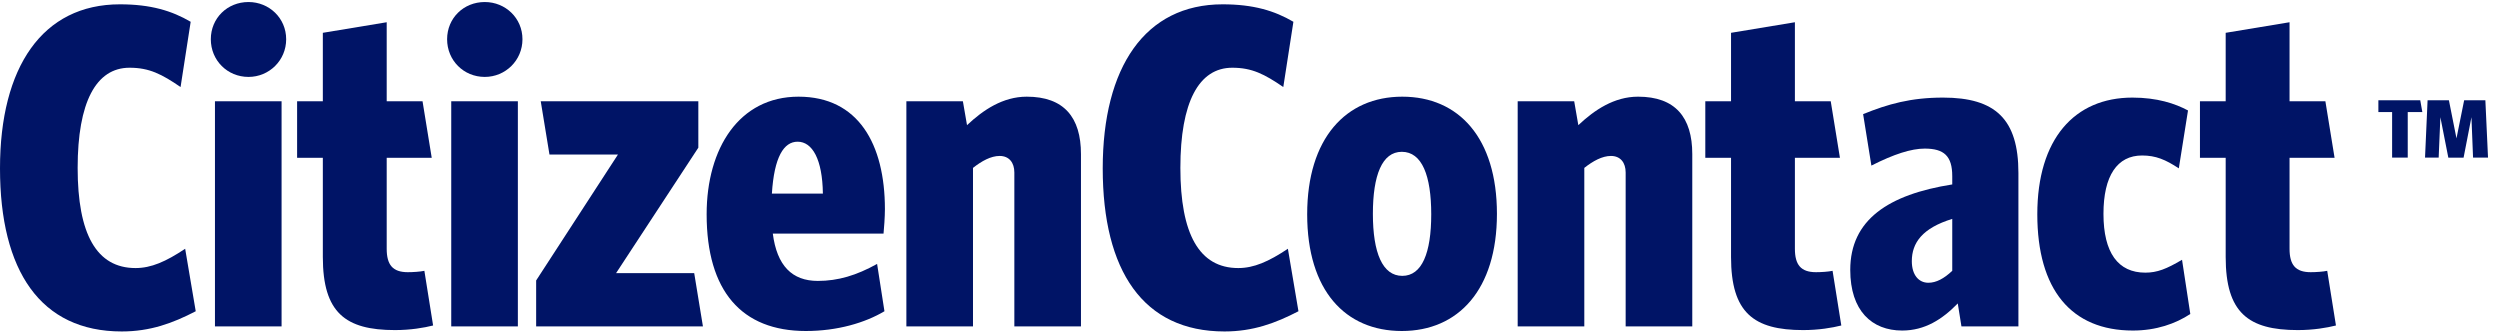 <svg viewBox="0 0 740 99" fill="none" xmlns="http://www.w3.org/2000/svg">
<path d="M57.936 92.128L54.808 73.632C49.096 77.44 44.744 79.344 40.12 79.344C28.56 79.344 22.984 69.28 22.984 49.696C22.984 30.248 28.424 20.048 38.352 20.048C44.2 20.048 47.872 21.952 53.448 25.76L56.44 6.448C50.864 3.184 44.608 1.28 35.496 1.28C12.512 1.28 0 19.912 0 49.832C0 80.16 11.968 98.112 36.04 98.112C44.472 98.112 51.136 95.664 57.936 92.128Z" fill="#001466"/>
<path d="M84.707 11.616C84.707 5.36 79.675 0.6 73.555 0.6C67.299 0.6 62.403 5.36 62.403 11.616C62.403 17.872 67.299 22.768 73.555 22.768C79.675 22.768 84.707 17.872 84.707 11.616ZM83.347 96.616V29.976H63.627V96.616H83.347Z" fill="#001466"/>
<path d="M128.199 96.344L125.615 80.16C124.391 80.432 122.215 80.568 120.719 80.568C116.231 80.568 114.463 78.392 114.463 73.632V46.704H127.791L125.071 29.976H114.463V6.584L95.559 9.712V29.976H87.943V46.704H95.559V76.08C95.559 92.536 102.223 97.704 116.911 97.704C121.535 97.704 125.479 97.024 128.199 96.344Z" fill="#001466"/>
<path d="M154.648 11.616C154.648 5.36 149.616 0.6 143.496 0.6C137.24 0.6 132.344 5.36 132.344 11.616C132.344 17.872 137.24 22.768 143.496 22.768C149.616 22.768 154.648 17.872 154.648 11.616ZM153.288 96.616V29.976H133.568V96.616H153.288Z" fill="#001466"/>
<path d="M208.068 96.616L205.484 80.84H182.364L206.708 43.712V29.976H160.06L162.644 45.752H182.908L158.7 83.016V96.616H208.068Z" fill="#001466"/>
<path d="M261.934 61.936C261.934 42.624 254.046 28.616 236.366 28.616C218.822 28.616 209.166 43.848 209.166 63.432C209.166 86.144 219.502 97.976 238.542 97.976C247.926 97.976 256.086 95.528 261.798 92.128L259.622 78.12C253.502 81.52 248.062 83.152 242.078 83.152C234.462 83.152 229.974 78.664 228.75 69.144H261.526C261.662 67.92 261.934 64.112 261.934 61.936ZM243.574 57.312H228.478C229.158 46.432 232.014 41.944 236.094 41.944C240.446 41.944 243.438 47.112 243.574 57.312Z" fill="#001466"/>
<path d="M319.967 96.616V45.616C319.967 34.736 314.935 28.616 303.919 28.616C296.847 28.616 290.999 32.56 286.239 37.048L285.015 29.976H268.287V96.616H288.007V49.696C290.591 47.656 293.311 46.16 295.895 46.16C298.751 46.16 300.247 48.2 300.247 51.056V96.616H319.967Z" fill="#001466"/>
<path d="M384.343 92.128L381.215 73.632C375.503 77.44 371.151 79.344 366.527 79.344C354.967 79.344 349.391 69.28 349.391 49.696C349.391 30.248 354.831 20.048 364.759 20.048C370.607 20.048 374.279 21.952 379.855 25.76L382.847 6.448C377.271 3.184 371.015 1.28 361.903 1.28C338.919 1.28 326.407 19.912 326.407 49.832C326.407 80.16 338.375 98.112 362.447 98.112C370.879 98.112 377.543 95.664 384.343 92.128Z" fill="#001466"/>
<path d="M443.093 63.296C443.093 40.856 431.805 28.616 415.077 28.616C398.349 28.616 386.925 40.992 386.925 63.432C386.925 86.008 398.213 97.976 414.941 97.976C431.669 97.976 443.093 85.736 443.093 63.296ZM423.645 63.432C423.645 74.856 420.925 81.656 415.077 81.656C409.229 81.656 406.373 74.856 406.373 63.296C406.373 51.872 409.093 44.936 414.941 44.936C420.925 44.936 423.645 52.008 423.645 63.432Z" fill="#001466"/>
<path d="M500.914 96.616V45.616C500.914 34.736 495.882 28.616 484.866 28.616C477.794 28.616 471.946 32.56 467.186 37.048L465.962 29.976H449.234V96.616H468.954V49.696C471.538 47.656 474.258 46.16 476.842 46.16C479.698 46.16 481.194 48.2 481.194 51.056V96.616H500.914Z" fill="#001466"/>
<path d="M545.026 96.344L542.442 80.16C541.218 80.432 539.042 80.568 537.546 80.568C533.058 80.568 531.29 78.392 531.29 73.632V46.704H544.618L541.898 29.976H531.29V6.584L512.386 9.712V29.976H504.77V46.704H512.386V76.08C512.386 92.536 519.05 97.704 533.738 97.704C538.362 97.704 542.306 97.024 545.026 96.344Z" fill="#001466"/>
<path d="M597.451 96.616V51.192C597.451 35.28 590.651 28.888 575.147 28.888C565.627 28.888 558.827 30.792 551.483 33.784L553.931 49.016C560.595 45.616 565.763 43.984 569.707 43.984C575.419 43.984 577.867 46.16 577.867 52.144V54.592C558.963 57.584 547.675 65.064 547.675 79.888C547.675 91.992 554.067 97.84 563.043 97.84C569.707 97.84 574.875 94.576 579.499 89.816L580.587 96.616H597.451ZM577.867 80.16C575.419 82.472 573.107 83.696 570.795 83.696C567.939 83.696 565.899 81.384 565.899 77.304C565.899 71.864 569.027 67.512 577.867 64.792V80.16Z" fill="#001466"/>
<path d="M648.33 92.944L645.882 76.896C641.258 79.616 638.538 80.704 635.002 80.704C626.978 80.704 622.626 74.856 622.626 63.296C622.626 52.008 626.706 46.024 634.05 46.024C638.13 46.024 640.986 47.248 644.93 49.832L647.65 32.696C643.842 30.656 638.538 28.888 631.194 28.888C614.058 28.888 603.042 41.128 603.042 63.432C603.042 85.736 613.106 97.84 631.33 97.84C638.266 97.84 643.978 95.8 648.33 92.944Z" fill="#001466"/>
<path d="M691.442 96.344L688.858 80.16C687.634 80.432 685.458 80.568 683.962 80.568C679.474 80.568 677.706 78.392 677.706 73.632V46.704H691.034L688.314 29.976H677.706V6.584L658.802 9.712V29.976H651.186V46.704H658.802V76.08C658.802 92.536 665.466 97.704 680.154 97.704C684.778 97.704 688.722 97.024 691.442 96.344Z" fill="#001466"/>
<path d="M717.009 33.165H712.691V46.647H708.065V33.165H704V29.672H716.392L717.009 33.165Z" fill="#001466"/>
<path d="M736.454 46.647H732.024L731.548 34.691L729.22 46.672H724.706L722.351 34.691L721.847 46.647H717.809L718.566 29.672H724.875L727.118 40.964L729.389 29.672H735.669L736.454 46.647Z" fill="#001466"/>
</svg>

